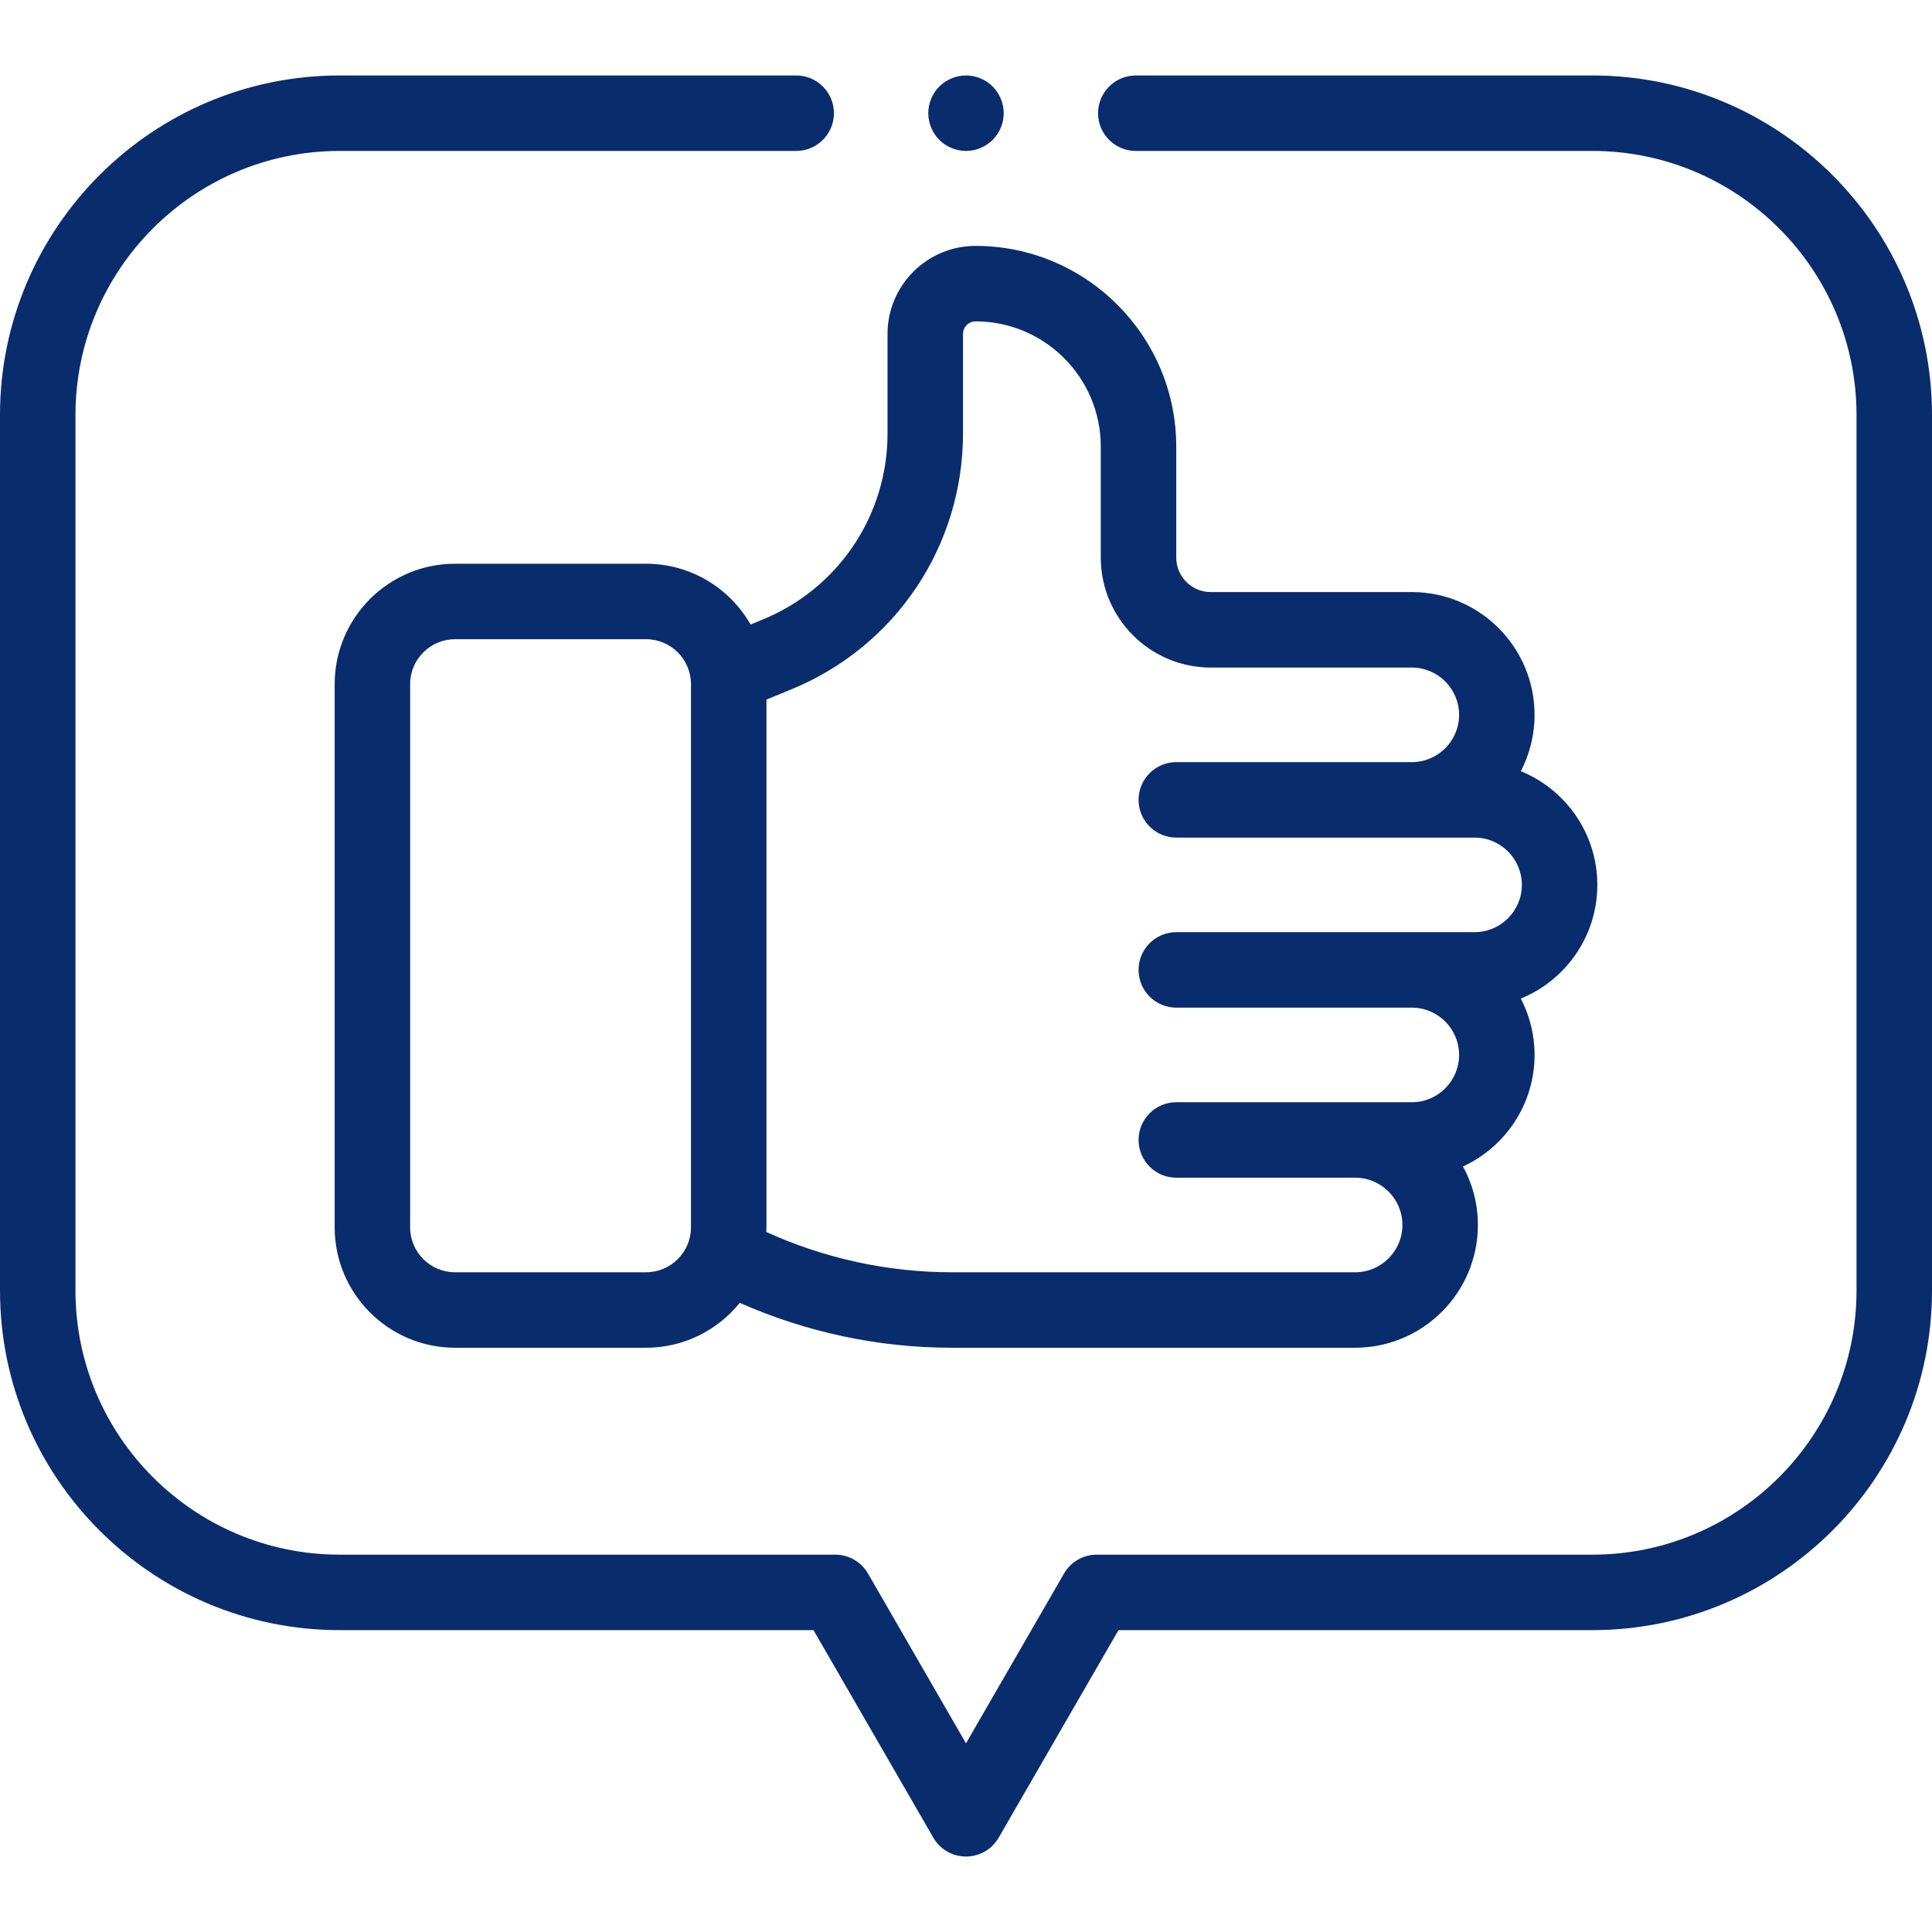 <svg width="80" height="80" viewBox="0 0 80 80" fill="none" xmlns="http://www.w3.org/2000/svg">
<g clip-path="url(#clip0)">
<path d="M31.591 25.65L31.08 25.86C30.221 24.358 28.603 23.343 26.752 23.343H18.843C16.095 23.343 13.858 25.579 13.858 28.328V50.823C13.858 53.571 16.095 55.807 18.843 55.807H26.752C28.318 55.807 29.717 55.081 30.631 53.948C33.384 55.167 36.389 55.807 39.401 55.807H56.113C58.916 55.807 61.196 53.527 61.196 50.724C61.196 49.847 60.973 49.022 60.58 48.301C62.327 47.496 63.543 45.729 63.543 43.683C63.543 42.842 63.337 42.048 62.974 41.349C64.83 40.591 66.142 38.767 66.142 36.641C66.142 34.515 64.83 32.691 62.974 31.934C63.337 31.234 63.543 30.441 63.543 29.6C63.543 26.797 61.263 24.516 58.46 24.516H50.133C49.346 24.516 48.706 23.876 48.706 23.089V18.493C48.706 13.91 44.978 10.182 40.395 10.182C38.386 10.182 36.751 11.817 36.751 13.826V17.943C36.751 21.333 34.726 24.358 31.591 25.65ZM26.752 52.682H18.843C17.817 52.682 16.983 51.848 16.983 50.823V28.328C16.983 27.302 17.817 26.468 18.843 26.468H26.752C27.777 26.468 28.612 27.302 28.612 28.328V50.823C28.612 51.848 27.777 52.682 26.752 52.682ZM39.876 17.943V13.826C39.876 13.54 40.109 13.307 40.395 13.307C43.255 13.307 45.581 15.634 45.581 18.493V23.089C45.581 25.599 47.623 27.642 50.133 27.642H58.46C59.54 27.642 60.418 28.52 60.418 29.6C60.418 30.68 59.54 31.558 58.46 31.558H48.708C47.845 31.558 47.146 32.258 47.146 33.121C47.146 33.983 47.845 34.683 48.708 34.683H61.059C62.138 34.683 63.017 35.562 63.017 36.641C63.017 37.721 62.138 38.599 61.059 38.599H48.708C47.845 38.599 47.146 39.299 47.146 40.162C47.146 41.025 47.845 41.724 48.708 41.724H58.46C59.54 41.724 60.418 42.603 60.418 43.683C60.418 44.762 59.54 45.641 58.46 45.641H48.708C47.845 45.641 47.146 46.34 47.146 47.203C47.146 48.066 47.845 48.766 48.708 48.766H56.113C57.193 48.766 58.071 49.644 58.071 50.724C58.071 51.804 57.193 52.682 56.113 52.682H39.401C36.763 52.682 34.132 52.107 31.732 51.014C31.734 50.951 31.737 50.887 31.737 50.822V28.969L32.782 28.539C37.091 26.764 39.876 22.605 39.876 17.943Z" fill="#092C6D"/>
<path d="M65.938 3.125H47.031C46.168 3.125 45.469 3.825 45.469 4.688C45.469 5.55 46.168 6.25 47.031 6.25H65.938C71.968 6.25 76.875 11.157 76.875 17.188V53.438C76.875 59.468 71.968 64.375 65.938 64.375H45.413C44.855 64.375 44.339 64.673 44.059 65.156L40 72.188L35.941 65.156C35.661 64.673 35.146 64.375 34.587 64.375H14.062C8.032 64.375 3.125 59.468 3.125 53.438V17.188C3.125 11.157 8.032 6.25 14.062 6.25H32.969C33.832 6.25 34.531 5.55 34.531 4.688C34.531 3.825 33.832 3.125 32.969 3.125H14.062C6.308 3.125 0 9.433 0 17.188V53.438C0 61.192 6.308 67.5 14.062 67.5H33.685L38.647 76.094C38.926 76.577 39.442 76.875 40 76.875C40.558 76.875 41.074 76.577 41.353 76.094L46.315 67.5H65.938C73.692 67.5 80 61.192 80 53.438V17.188C80 9.433 73.692 3.125 65.938 3.125Z" fill="#092C6D"/>
<path d="M40 6.25C40.411 6.25 40.812 6.083 41.105 5.792C41.395 5.502 41.562 5.098 41.562 4.688C41.562 4.277 41.395 3.873 41.105 3.583C40.814 3.292 40.411 3.125 40 3.125C39.589 3.125 39.186 3.292 38.895 3.583C38.605 3.873 38.438 4.277 38.438 4.688C38.438 5.098 38.605 5.502 38.895 5.792C39.186 6.083 39.589 6.25 40 6.25Z" fill="#092C6D"/>
</g>
<defs>
<clipPath id="clip0">
<rect width="80" height="80" fill="white"/>
</clipPath>
</defs>
</svg>
